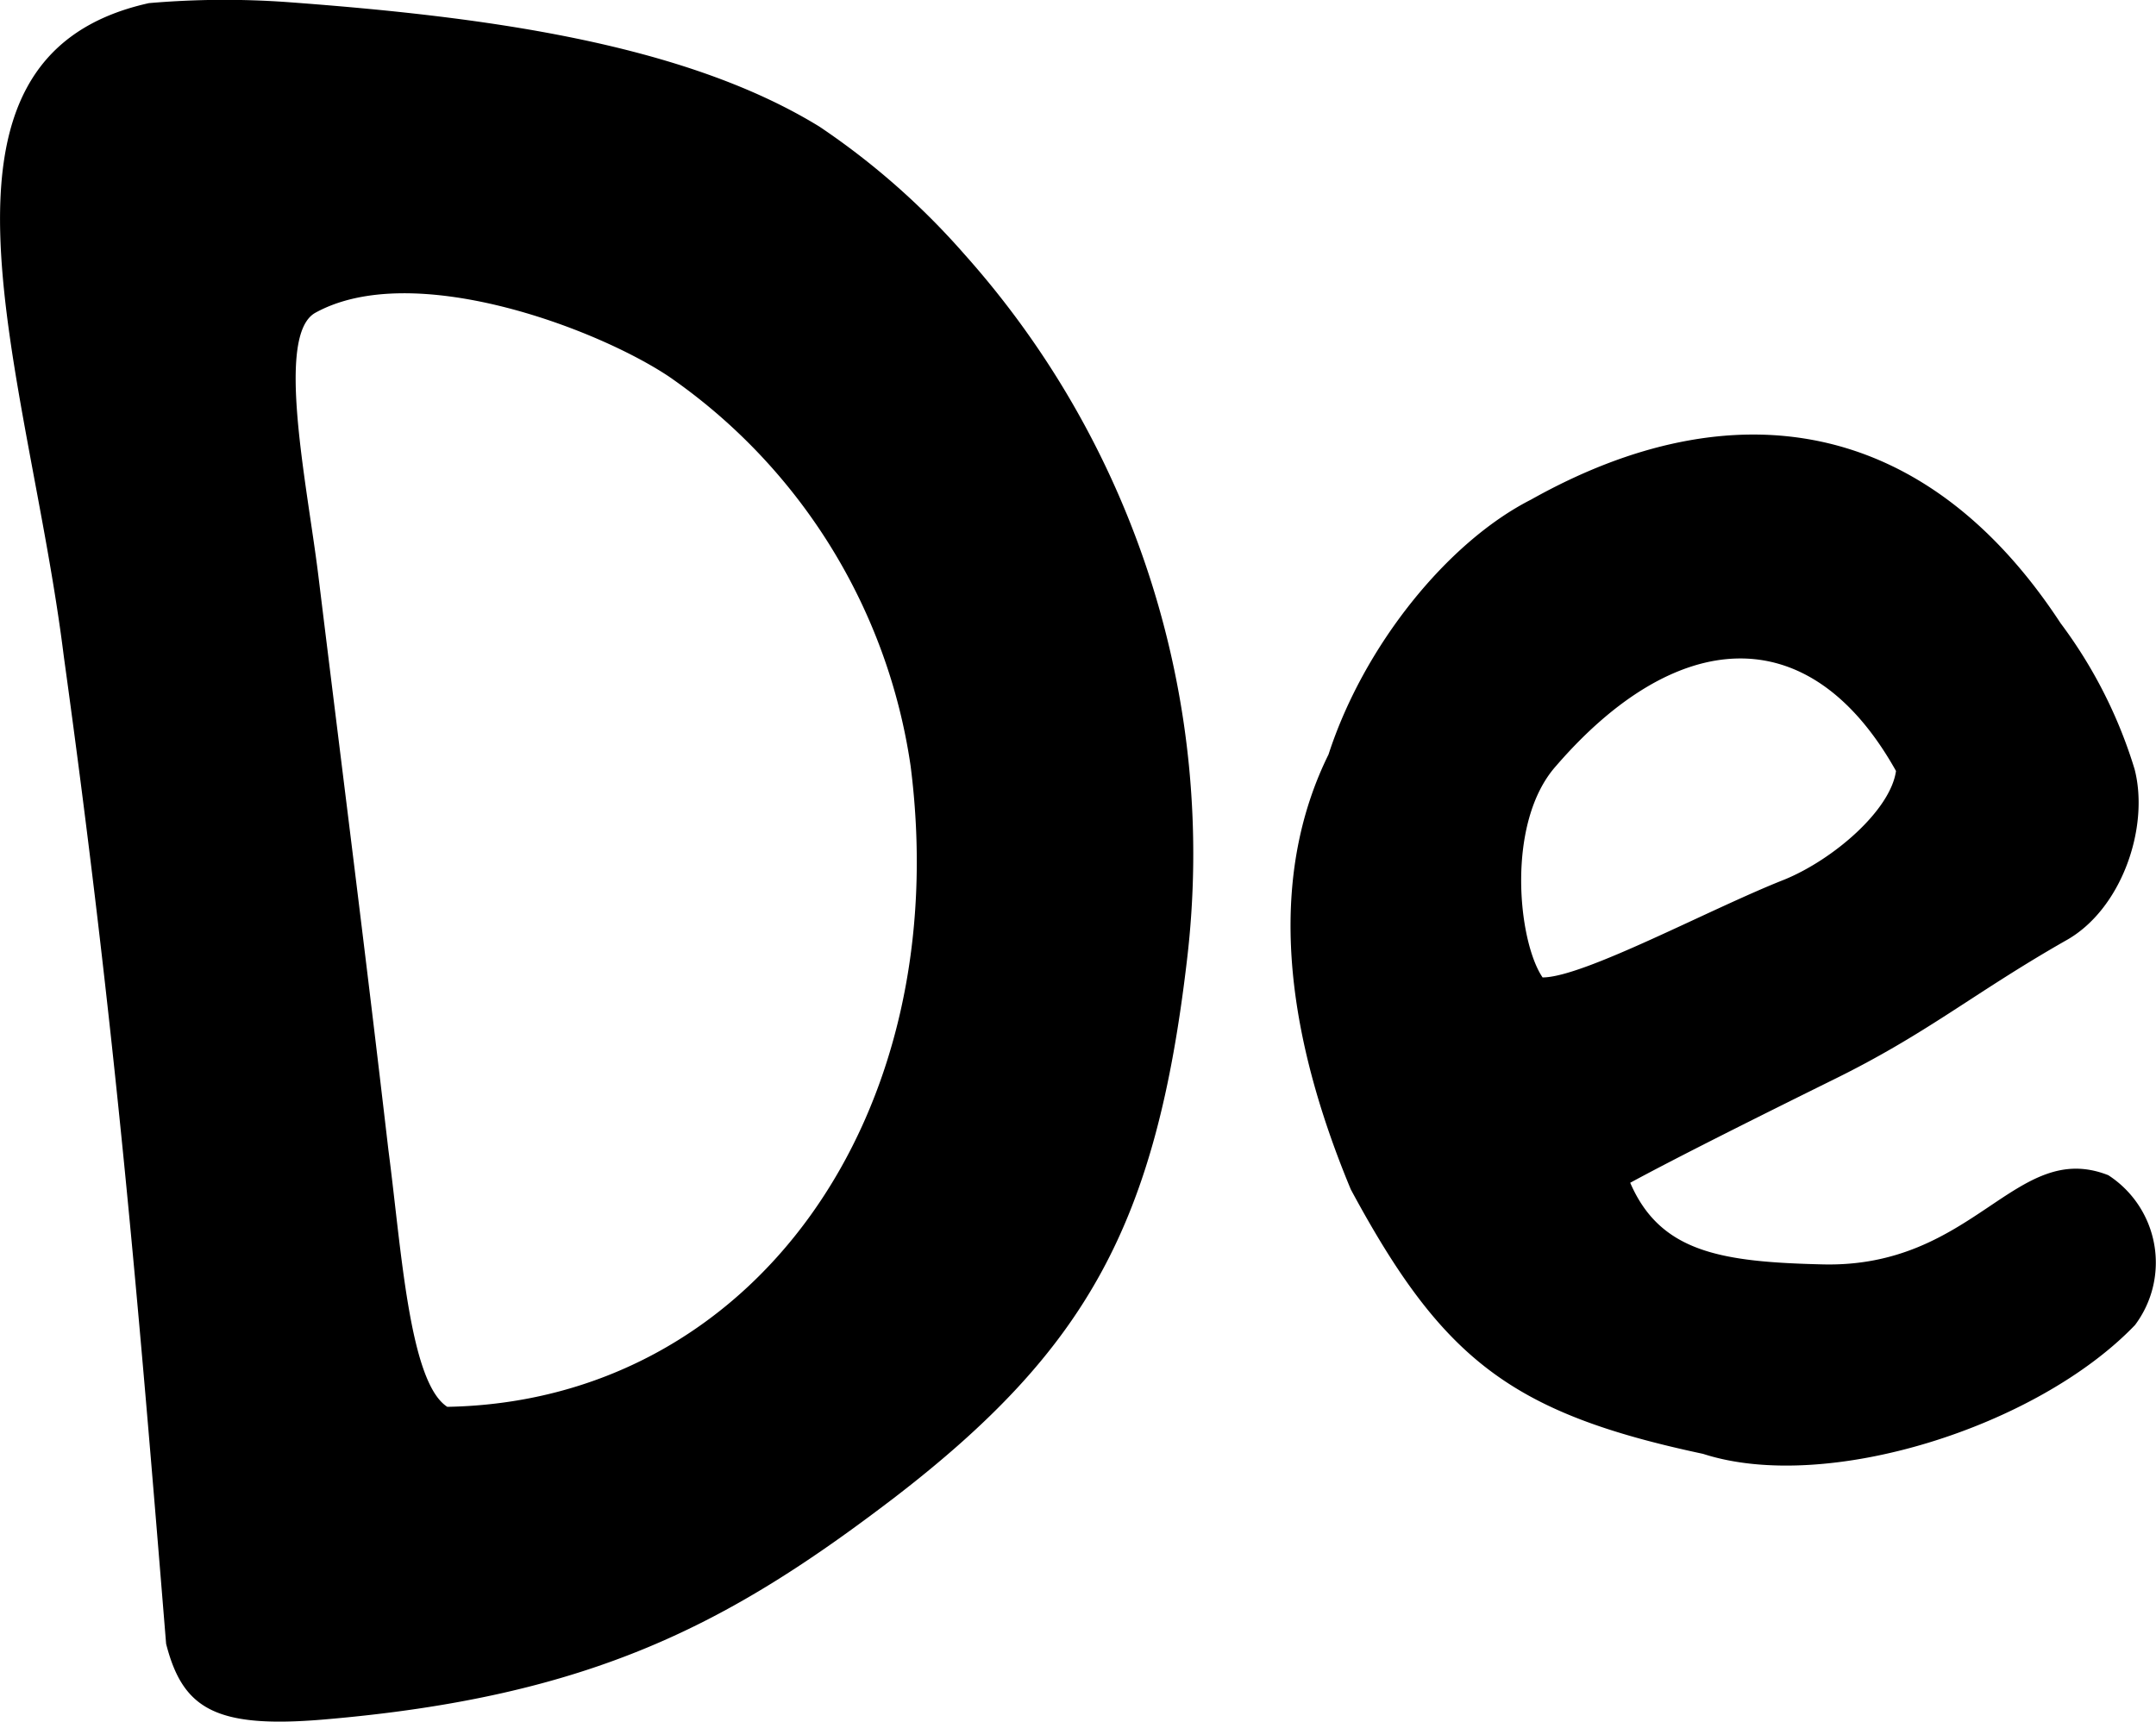 <svg xmlns="http://www.w3.org/2000/svg" viewBox="0 0 96.69 77.22"><title>De</title><path id="De" class="cls-1" d="M12.83.09C21.55.73,30.6,1.9,36.75,5.68a33.36,33.36,0,0,1,6.48,5.7,40.36,40.36,0,0,1,10,31.7c-1.38,11.76-4.44,17.42-13.13,24.1-7.36,5.62-13.51,8.93-25.65,9.95-4.82.4-6.26-.51-7-3.4C6.21,58.49,5.2,46.34,2.86,29.43,1.28,16.7-4.39,2.59,6.68.14A39.4,39.4,0,0,1,12.83.09Zm4.59,51.5C18,56,18.35,62,20.06,63.1c13.68-.25,22.78-13,20.78-28.73A25.73,25.73,0,0,0,30,16.89c-3.3-2.2-11.52-5.26-15.86-2.86-1.79,1-.38,7.63.13,11.73C15.47,35.55,16.36,42.48,17.42,51.59ZM81.7,56.71c6.87.19,8.68-5.64,12.85-4a4.67,4.67,0,0,1,1.2,6.72C91.37,64,81.91,67,76.38,65.21,67.79,63.38,64.7,61,60.58,53.35c-3.4-8.17-3.43-14.59-1-19.51,1.58-4.88,5.34-9.53,9.08-11.43,9.09-5.1,17.71-3.68,23.75,5.54a21.23,21.23,0,0,1,3.32,6.55c.68,2.63-.6,6.33-3.11,7.7-4.17,2.38-6.19,4.17-10.51,6.28-2.91,1.44-6.75,3.35-9,4.57C74.46,56.17,77.19,56.6,81.7,56.71ZM69.18,43.84c1.84,0,7.52-3.08,10.85-4.39,2.19-.9,4.75-3.1,5-4.87-3.92-7-9.93-6.38-15.25-.22C67.53,36.89,68.07,42.21,69.18,43.84Z"></path></svg>
